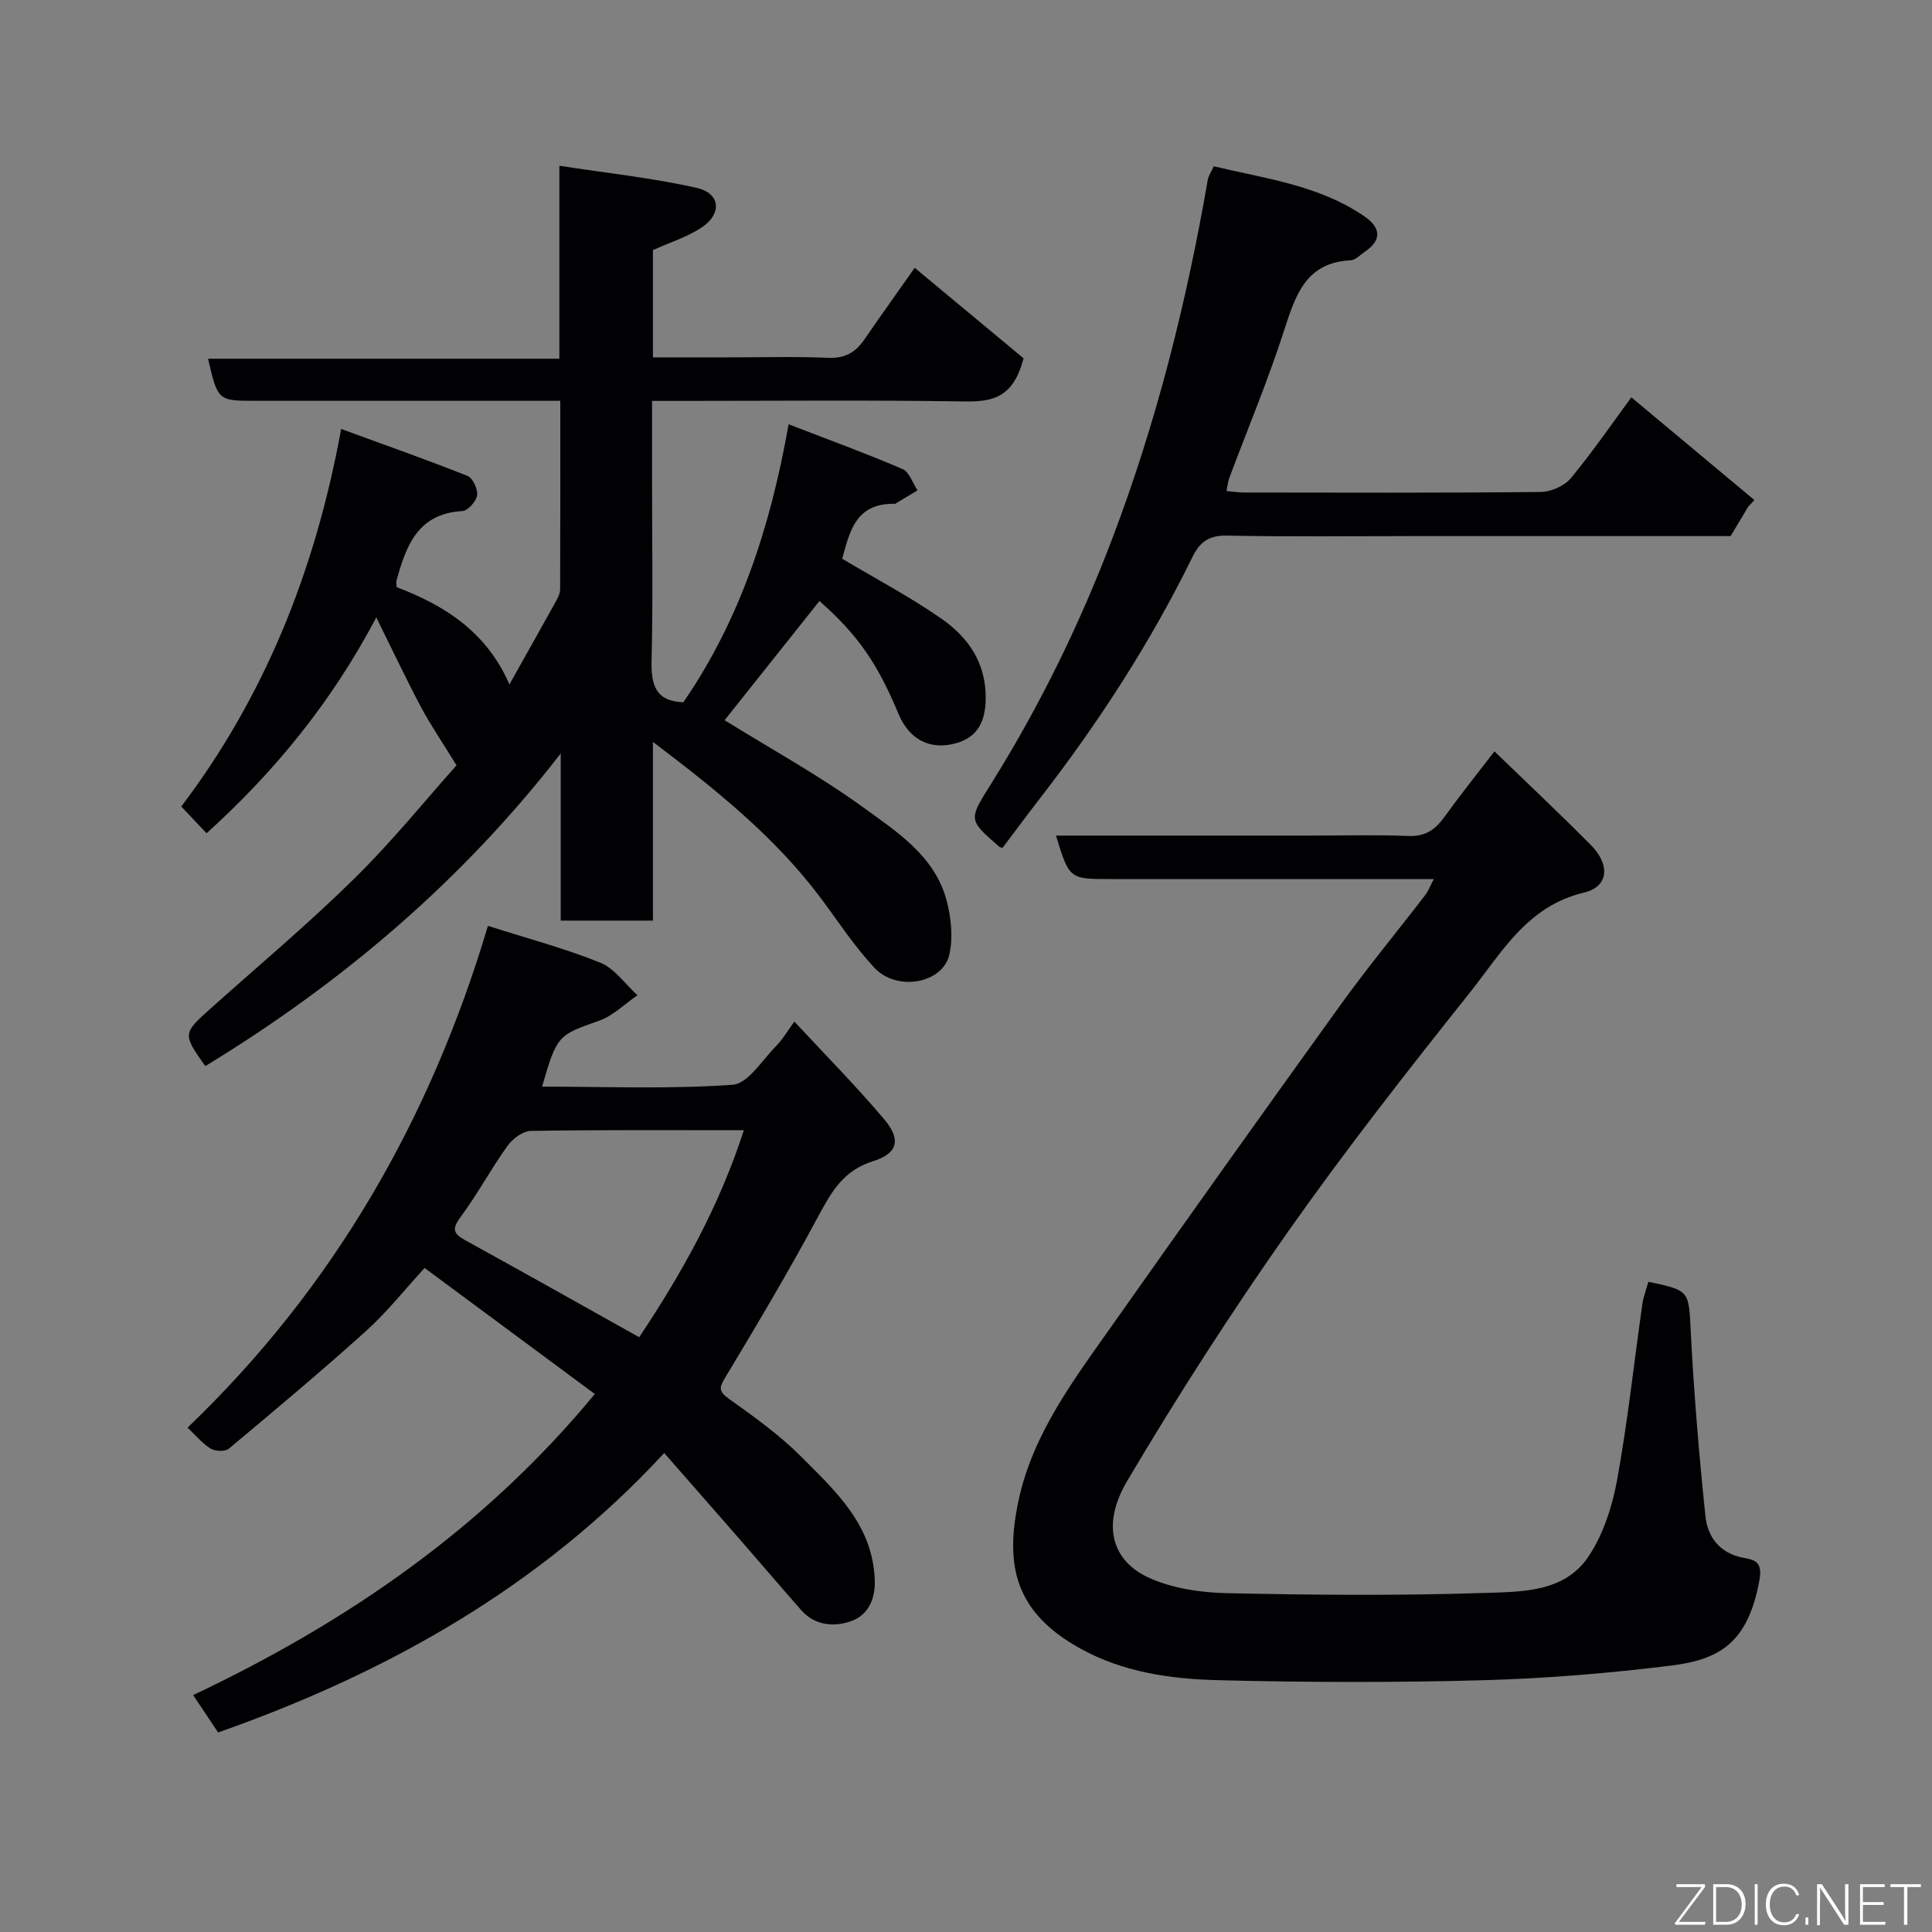 <svg enable-background="new 0 0 400 400" viewBox="0 0 400 400" xmlns="http://www.w3.org/2000/svg"><rect x="0" y="0" width="400" height="400" fill="#808080" stroke="none"/><path d="m94.52 158.45c-3-4.88-5.37-8.32-7.32-11.99-3.04-5.71-5.8-11.58-9.29-18.63-9.45 17.9-21.31 32.15-35.14 44.69-1.62-1.71-3.27-3.46-5.24-5.54 17.02-22.47 27.68-48.42 33.1-78.17 8.99 3.29 17.64 6.34 26.16 9.72 1.09.43 2.17 2.75 1.99 4.02-.18 1.25-1.91 3.2-3.04 3.26-9.3.51-11.69 7.27-13.68 14.5-.04.15.01.33.06 1.26 9.66 3.66 18.54 9.07 23.35 20.13 3.56-6.35 6.68-11.87 9.75-17.42.38-.69.74-1.51.75-2.27.05-12.8.03-25.61.03-39.03-2.1 0-3.87 0-5.64 0-19.16 0-38.33 0-57.49 0-7.76 0-7.76 0-9.8-8.71h72.74c0-13.22 0-25.95 0-39.95 9.96 1.54 19.32 2.51 28.43 4.58 4.98 1.13 5.3 5.42.91 8.28-2.95 1.92-6.44 3.01-9.97 4.6v22.21h15.37c7 0 14.01-.2 20.99.09 3.44.14 5.6-1.15 7.43-3.81 3.69-5.37 7.49-10.67 10.41-14.82 7.8 6.48 15.69 13.04 22.53 18.73-2.15 8.42-6.72 9.03-12.47 8.93-19.5-.3-39-.11-58.5-.11-1.8 0-3.59 0-5.94 0v16.24c0 12.5.21 25-.1 37.49-.13 5.03.8 8.46 6.58 8.67 11.59-16.85 18-36.03 21.79-57.56 8.35 3.23 16.05 6.03 23.57 9.26 1.42.61 2.11 2.9 3.13 4.42-1.43.86-2.85 1.71-4.28 2.57-.14.08-.29.23-.43.22-8.34-.19-9.42 6.2-10.89 11.37 7.04 4.2 14.09 7.91 20.57 12.43 5.47 3.81 9.17 9.05 9.14 16.36-.01 4.75-1.57 8.16-6.19 9.42-5.46 1.49-9.68-.86-11.87-6.1-4.44-10.64-8.45-16.35-16.36-23.36-6.7 8.42-13.4 16.85-19.64 24.68 9.38 5.82 19.42 11.33 28.62 17.99 7.03 5.09 14.9 10.11 17.35 19.35.94 3.55 1.35 7.64.57 11.16-1.33 6-10.83 7.75-15.5 2.78-4.12-4.39-7.45-9.52-11.07-14.37-9.45-12.66-21.57-22.39-34.81-32.42v37c-6.48 0-12.53 0-19.09 0 0-11.51 0-23.06 0-34.6-20.53 26.49-45.35 47.53-73.59 64.73-4.75-6.76-4.72-6.73 1.42-12.21 9.85-8.8 19.98-17.31 29.37-26.56 7.86-7.7 14.79-16.3 21.23-23.51z" fill="#010103"/><path d="m296.85 182c-22.92 0-44.92 0-66.91 0-8.55 0-8.55 0-11.31-9h52.46c6.83 0 13.67-.2 20.49.08 3.45.14 5.52-1.24 7.4-3.85 3.25-4.51 6.73-8.85 10.43-13.67 6.89 6.67 13.53 12.91 19.94 19.37 4.1 4.13 3.7 8.68-1.42 9.88-11.8 2.78-17.11 12.55-23.67 20.77-12.94 16.24-25.76 32.61-37.7 49.58-11.72 16.66-22.76 33.85-33.14 51.37-5.68 9.58-2.85 16.79 4.42 20.11 4.89 2.23 10.74 3.09 16.19 3.21 17.66.38 35.34.54 52.98-.04 7.82-.26 16.84 0 21.89-7.58 3.04-4.56 4.89-10.29 5.89-15.74 2.2-12.06 3.5-24.28 5.23-36.42.23-1.59.83-3.13 1.26-4.69 8.7 1.82 8.34 1.84 8.79 10.66.65 12.64 1.71 25.26 3.02 37.85.45 4.34 2.96 7.71 7.85 8.63 2.35.44 4.05.77 3.32 4.72-2.37 12.83-8.17 16.35-18.27 17.6-12.89 1.6-25.89 2.67-38.87 3.03-18.32.5-36.67.46-54.99-.01-9.76-.25-19.52-1.62-28.39-6.51-13.57-7.47-15.76-17.2-12.85-30.74 2.95-13.74 11.34-24.82 19.23-36.01 15.72-22.29 31.54-44.5 47.48-66.63 5.55-7.7 11.61-15.02 17.4-22.55.68-.85 1.07-1.93 1.85-3.42z" fill="#010103"/><path d="m137.52 300.83c-25.62 27.71-57.15 45.45-92.36 57.86-1.6-2.4-3.27-4.89-5.17-7.74 31.92-15.12 60.26-34.58 83.16-62.34-11.56-8.56-23.29-17.24-35.24-26.09-4.22 4.59-7.82 9.17-12.08 13.01-9.29 8.37-18.88 16.4-28.47 24.42-.76.63-2.79.54-3.74-.03-1.67-1-2.97-2.63-4.79-4.34 30.24-28.97 50.28-63.9 62.19-103.89 8.23 2.62 15.93 4.66 23.26 7.62 2.99 1.21 5.16 4.44 7.7 6.75-2.65 1.81-5.07 4.27-8 5.29-8.39 2.95-8.69 2.97-11.75 13.63 13.23 0 26.39.54 39.45-.39 3.22-.23 6.16-5.18 9.09-8.11 1.25-1.25 2.14-2.85 3.7-4.97 6.45 6.96 12.83 13.38 18.63 20.27 3.48 4.14 2.82 7.02-2.34 8.63-6.23 1.94-8.68 6.46-11.45 11.6-6.02 11.21-12.52 22.16-19.08 33.06-1.31 2.18-1.57 2.93.72 4.56 5.2 3.7 10.46 7.48 14.95 11.98 7.12 7.15 14.79 14.09 15.21 25.5.15 4.16-1.51 7.24-4.68 8.45-3.44 1.31-7.61 1.15-10.54-2.19-4.57-5.19-9.05-10.46-13.6-15.67-4.84-5.55-9.72-11.11-14.77-16.87zm-5.18-23.97c8.96-13.44 16.63-27.24 21.66-42.86-15.11 0-29.6-.1-44.09.14-1.67.03-3.8 1.64-4.86 3.13-3.42 4.77-6.21 9.99-9.69 14.7-1.82 2.45-1.54 3.43.96 4.81 11.99 6.59 23.92 13.31 36.02 20.08z" fill="#010103"/><path d="m337.75 82.26c8.65 7.22 17.06 14.25 25.48 21.27-.42.45-.84.91-1.27 1.36-1.16 1.95-2.33 3.89-3.65 6.1-21.61 0-43.44 0-65.26 0-13 0-26 .16-39-.1-3.7-.08-5.62 1.28-7.14 4.38-8.74 17.81-19.48 34.38-31.62 50.05-2.6 3.36-5.12 6.77-7.72 10.21-.16-.05-.48-.05-.66-.21-6.59-5.71-6.37-5.58-1.58-13.26 10.05-16.08 18.32-33.05 25.05-50.8 9.1-24 15.3-48.74 19.67-73.99.16-.93.77-1.78 1.25-2.84 10.72 2.56 21.75 3.91 31.14 10.33 3.58 2.45 3.61 5.01.1 7.39-.94.64-1.9 1.7-2.89 1.74-9.3.46-11.42 7.2-13.78 14.5-3.34 10.35-7.56 20.42-11.38 30.62-.27.73-.33 1.55-.56 2.65 1.37.12 2.46.31 3.56.31 20.5.02 41 .1 61.5-.11 2.13-.02 4.92-1.26 6.25-2.87 4.75-5.77 9-11.95 12.51-16.73z" fill="#010103"/><g fill="#fbfcfa"><path d="m346.9 398 5.4-7.3h-5.2v-.6h5.9v.6l-5.4 7.2h5.5l-.1.6h-6.2v-.5z"/><path d="m354.7 390.1h2.8c2.3 0 3.9 1.6 3.9 4.1s-1.6 4.3-3.9 4.3h-2.8zm.6 7.8h2c2.2 0 3.3-1.6 3.3-3.6 0-1.8-1-3.6-3.3-3.6h-2z"/><path d="m363.9 390.1v8.4h-.6v-8.4h1.6z"/><path d="m372.5 396.3c-.4 1.3-1.4 2.3-3.2 2.3-2.4 0-3.7-1.9-3.7-4.3 0-2.3 1.2-4.3 3.7-4.3 1.8 0 2.9 1 3.2 2.4h-.6c-.4-1.1-1.1-1.8-2.5-1.8-2.1 0-3 1.9-3 3.7s.9 3.7 3 3.7c1.4 0 2.1-.7 2.5-1.7z"/><path d="m373.8 398.5v-1.5h.6v1.5z"/><path d="m376.2 398.5v-8.4h1c1.3 2 4.4 6.7 4.9 7.6-.1-1.2-.1-2.4-.1-3.8v-3.8h.7v8.4h-.9c-1.2-1.9-4.4-6.8-5-7.7.1 1.1 0 2.3 0 3.9v3.9h-.6z"/><path d="m390 394.4h-4.3v3.5h4.7l-.1.6h-5.2v-8.4h5.1v.6h-4.5v3.1h4.3z"/><path d="m394.2 390.7h-2.8v-.6h6.3v.6h-2.8v7.8h-.7z"/></g></svg>